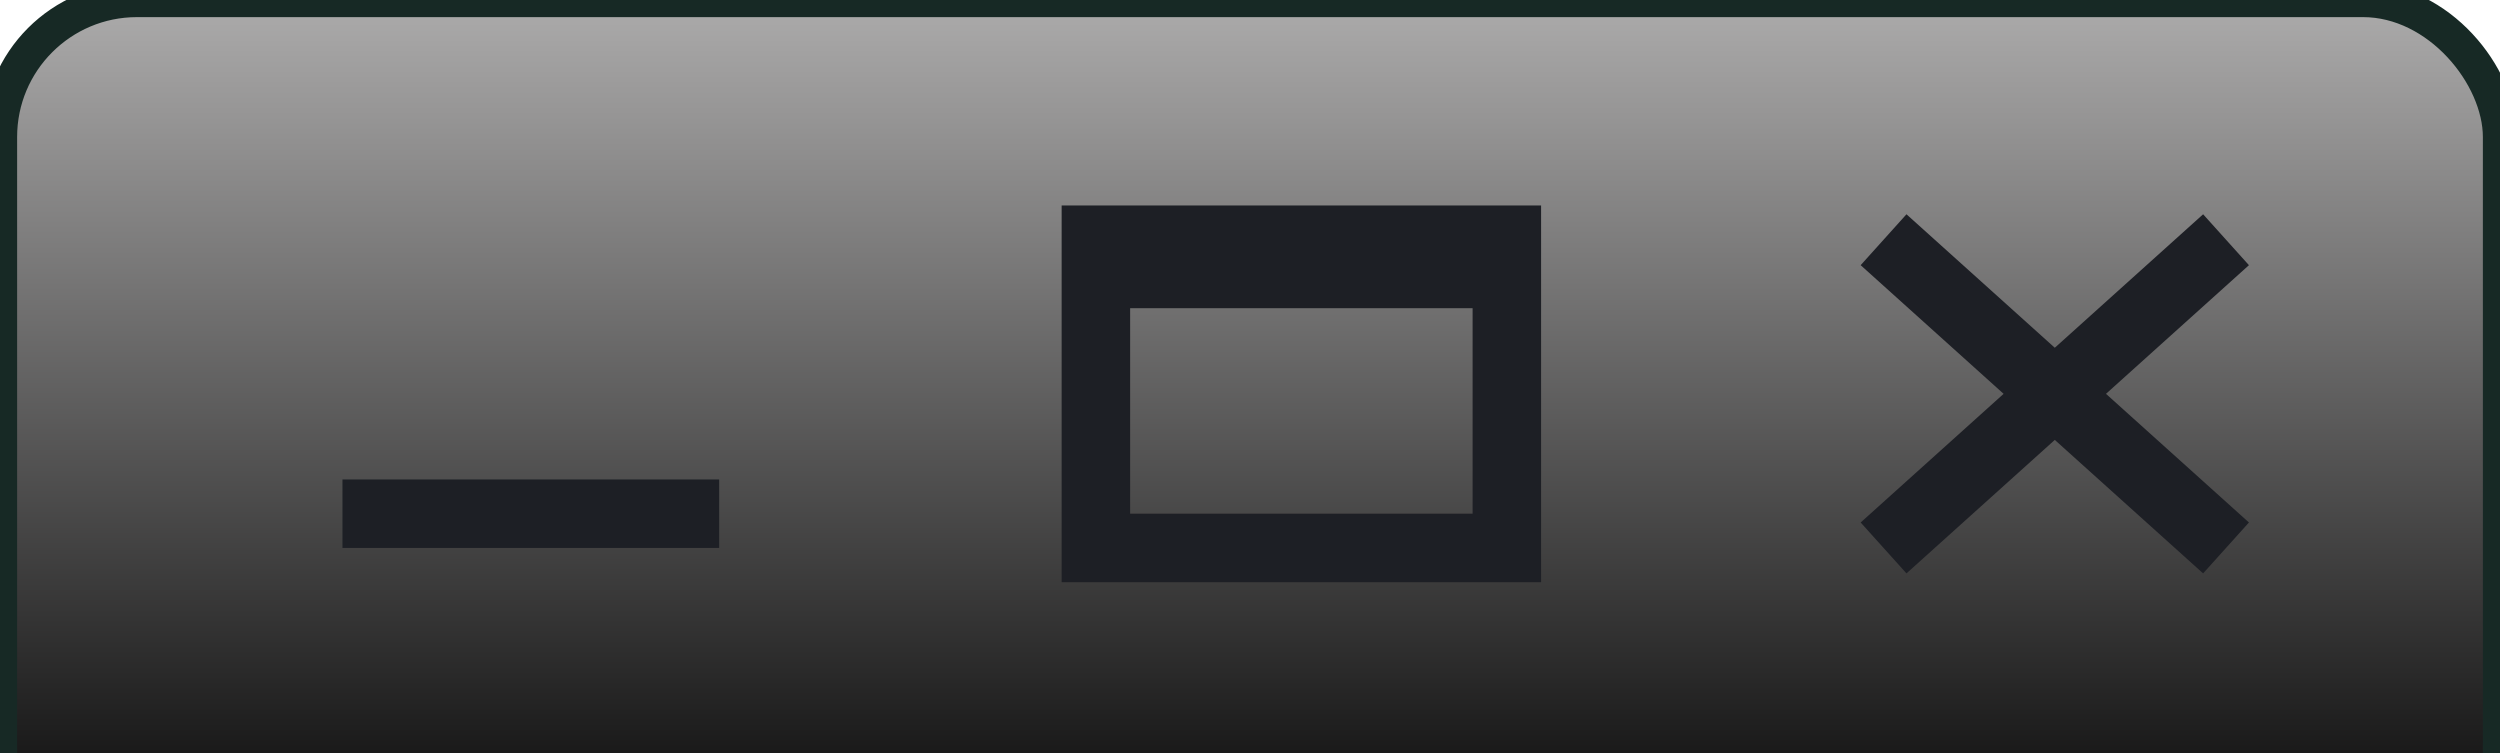 <?xml version="1.0" encoding="UTF-8"?>
<svg xmlns="http://www.w3.org/2000/svg" version="1.1" height="22" width="73"><defs>  <linearGradient id="grad1" x1="0%" y1="0%" x2="0%" y2="100%">
   <stop offset="0%" style="stop-color:#ACABAB" />
   <stop offset="100%" style="stop-color:#000000" />
  </linearGradient>
</defs>
 <rect style="fill:url(#grad1);stroke:#172925;stroke-width:1" width="73" height="26" rx="4" />
 <path style="fill:none;stroke:#1D1F25;stroke-width:2" d="M 65 7 55 16 M 55 7 65 16 M 10 15 21 15 M44 7 44 16 32 16 32 7z M 32 8 44 8" /></svg>